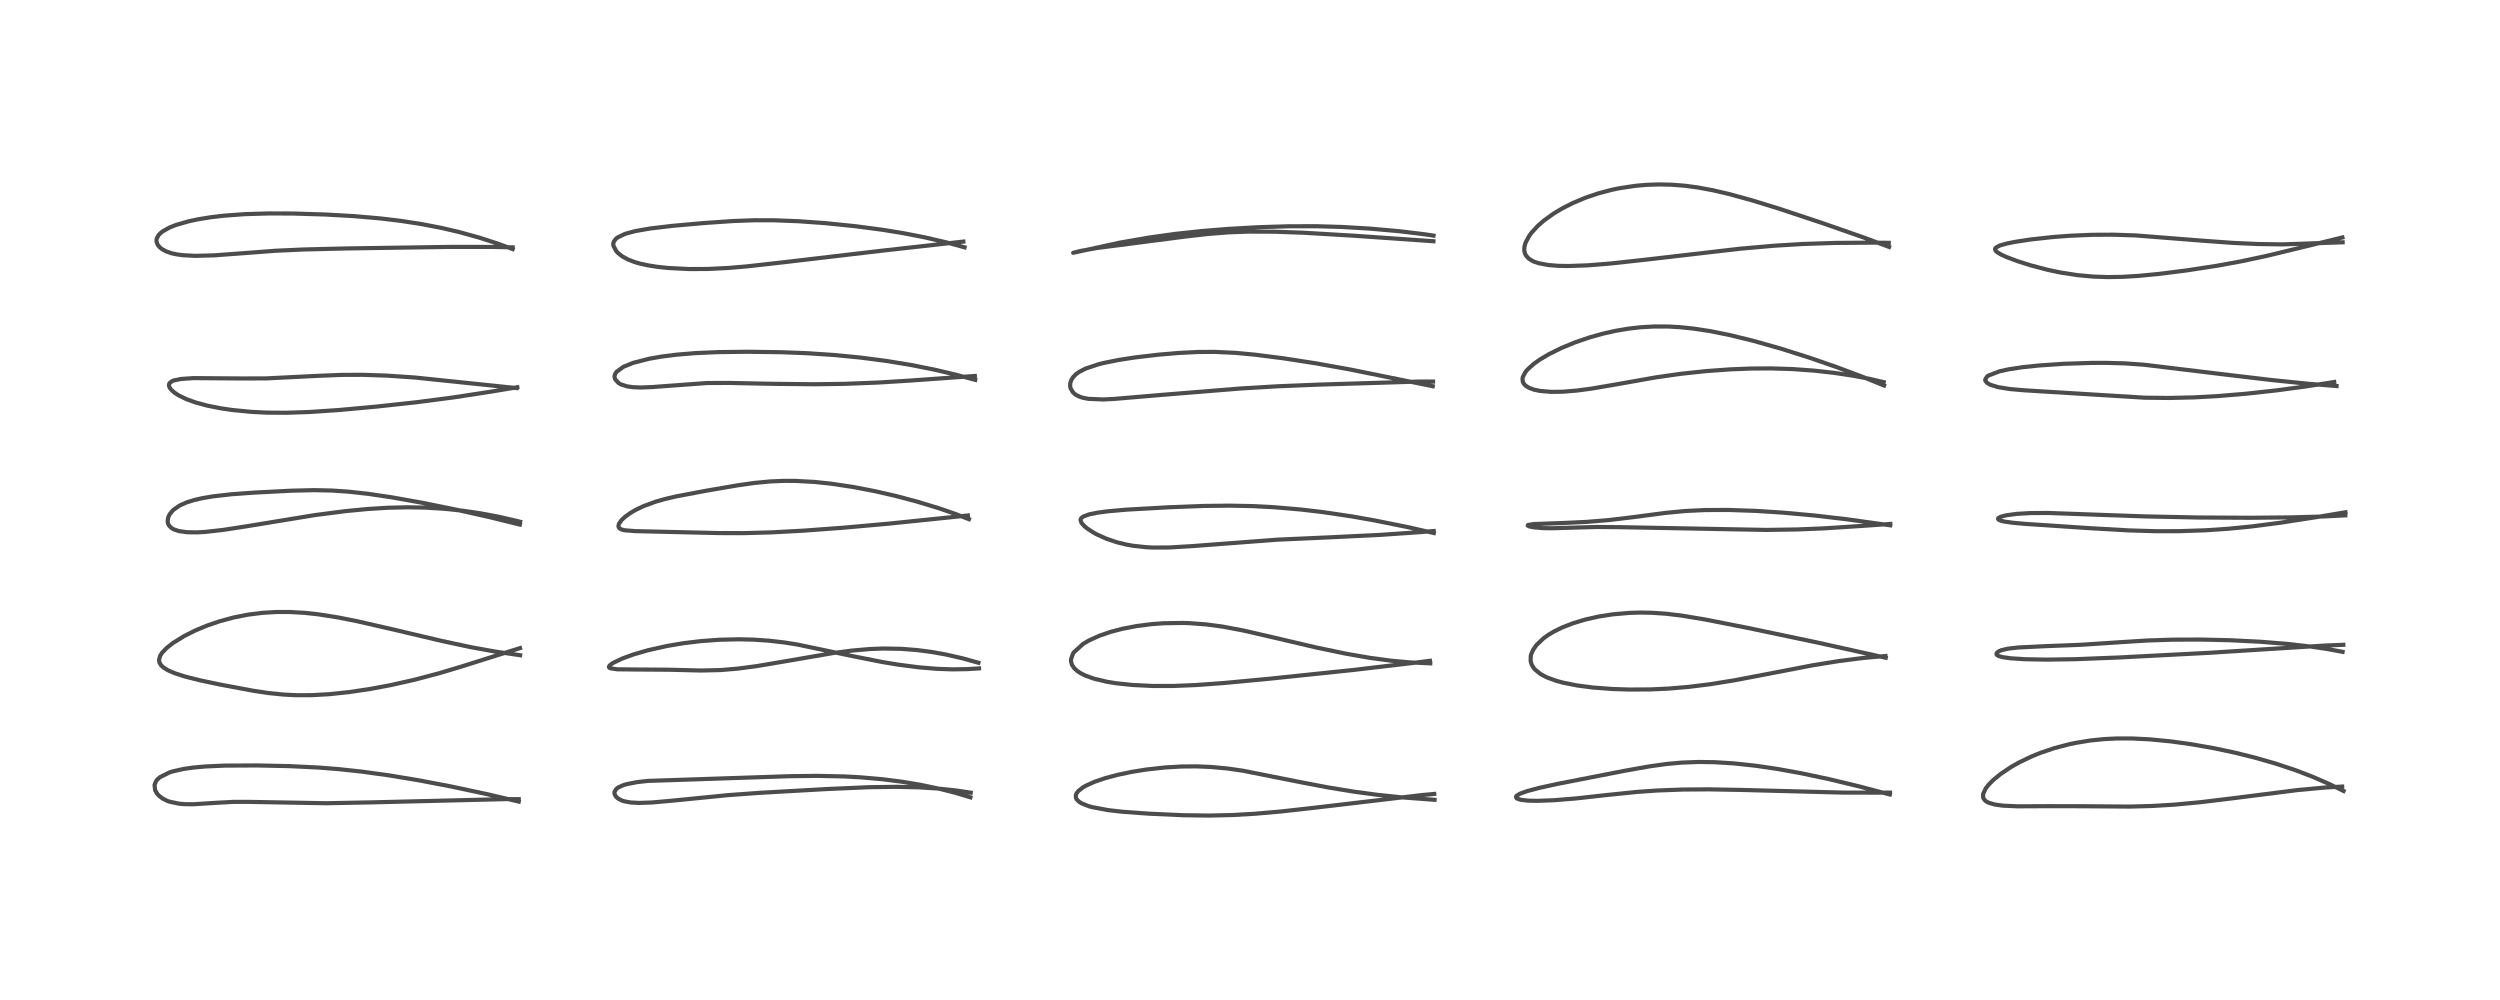 <?xml version="1.0" encoding="utf-8" standalone="no"?>
<!DOCTYPE svg PUBLIC "-//W3C//DTD SVG 1.1//EN"
  "http://www.w3.org/Graphics/SVG/1.1/DTD/svg11.dtd">
<!-- Created with matplotlib (https://matplotlib.org/) -->
<svg height="288pt" version="1.1" viewBox="0 0 720 288" width="720pt" xmlns="http://www.w3.org/2000/svg" xmlns:xlink="http://www.w3.org/1999/xlink">
 <defs>
  <style type="text/css">*{stroke-linecap:butt;stroke-linejoin:round;}</style>
 </defs>
 <g id="figure_1">
  <g id="patch_1">
   <path d="M 0 288 
L 720 288 
L 720 0 
L 0 0 
z
" style="fill:#ffffff;"/>
  </g>
  <g id="axes_1">
   <g id="line2d_1">
    <path clip-path="url(#pe597031a91)" d="M 149.397 230.856 
L 140.424 228.749 
L 129.97 226.516 
L 120.586 224.726 
L 112.104 223.316 
L 104.216 222.226 
L 97.553 221.509 
L 91.7 221.049 
L 83.262 220.642 
L 73.941 220.446 
L 64.732 220.494 
L 59.139 220.742 
L 55.748 221.046 
L 52.876 221.453 
L 49.7 222.173 
L 48.817 222.455 
L 46.022 223.856 
L 45.278 224.536 
L 44.913 225.024 
L 44.509 226.069 
L 44.667 227.55 
L 45.199 228.513 
L 45.784 229.171 
L 46.802 229.956 
L 48.103 230.62 
L 48.822 230.884 
L 51.674 231.48 
L 53.388 231.61 
L 55.731 231.621 
L 62.127 231.216 
L 67.205 230.941 
L 71.521 230.938 
L 93.937 231.331 
L 107.049 231.081 
L 145.655 230.148 
L 149.406 230.15 
L 149.406 230.15 
" style="fill:none;stroke:#000000;stroke-linecap:square;stroke-opacity:0.7;stroke-width:1.2;"/>
   </g>
   <g id="line2d_2">
    <path clip-path="url(#pe597031a91)" d="M 149.794 188.705 
L 142.486 187.632 
L 135.517 186.368 
L 127.27 184.601 
L 113.438 181.334 
L 102.838 178.906 
L 97.288 177.806 
L 91.607 176.917 
L 87.655 176.492 
L 83.378 176.252 
L 79.636 176.253 
L 75.567 176.497 
L 71.512 177.007 
L 67.395 177.811 
L 63.268 178.92 
L 59.676 180.149 
L 56.194 181.602 
L 53.122 183.14 
L 49.784 185.204 
L 47.951 186.652 
L 46.663 188.016 
L 46.118 188.873 
L 45.798 190.067 
L 45.91 190.777 
L 46.36 191.558 
L 47.018 192.192 
L 48.347 193.027 
L 50.33 193.889 
L 53.382 194.87 
L 57.709 195.955 
L 63.306 197.136 
L 73.029 198.953 
L 77.201 199.581 
L 81.575 200.032 
L 85.386 200.22 
L 89.72 200.208 
L 94.691 199.936 
L 100.6 199.316 
L 106.727 198.398 
L 112.525 197.31 
L 119.256 195.8 
L 126.447 193.901 
L 132.725 192.021 
L 149.77 186.651 
L 149.77 186.651 
" style="fill:none;stroke:#000000;stroke-linecap:square;stroke-opacity:0.7;stroke-width:1.2;"/>
   </g>
   <g id="line2d_3">
    <path clip-path="url(#pe597031a91)" d="M 149.709 151.08 
L 141.123 148.965 
L 131.278 146.759 
L 121.727 144.821 
L 112.823 143.229 
L 106.095 142.232 
L 100.434 141.603 
L 95.504 141.27 
L 90.353 141.164 
L 83.98 141.316 
L 73.319 141.862 
L 66.697 142.342 
L 61.355 142.949 
L 58.231 143.479 
L 55.854 144.03 
L 53.842 144.656 
L 51.735 145.586 
L 49.854 146.91 
L 48.869 148.1 
L 48.451 148.973 
L 48.274 150.185 
L 48.376 150.739 
L 48.636 151.3 
L 49.34 152.037 
L 50.018 152.442 
L 51.487 152.946 
L 53.935 153.289 
L 56.851 153.321 
L 59.16 153.187 
L 64.248 152.615 
L 71.068 151.561 
L 90.678 148.346 
L 99.563 147.195 
L 105.958 146.584 
L 111.723 146.23 
L 117.266 146.101 
L 122.402 146.189 
L 128.148 146.541 
L 133.309 147.089 
L 138.329 147.825 
L 143.371 148.766 
L 148.627 149.969 
L 149.806 150.269 
L 149.806 150.269 
" style="fill:none;stroke:#000000;stroke-linecap:square;stroke-opacity:0.7;stroke-width:1.2;"/>
   </g>
   <g id="line2d_4">
    <path clip-path="url(#pe597031a91)" d="M 148.801 111.772 
L 119.502 108.724 
L 111.423 108.178 
L 104.405 107.944 
L 98.383 107.968 
L 91.836 108.227 
L 76.798 108.973 
L 69.728 108.999 
L 55.734 108.894 
L 52.184 109.137 
L 50.145 109.548 
L 49.554 109.78 
L 48.907 110.245 
L 48.685 110.65 
L 48.678 111.155 
L 48.953 111.781 
L 49.242 112.166 
L 50.236 113.076 
L 51.468 113.882 
L 53.675 114.954 
L 56.4 115.933 
L 59.69 116.819 
L 63.479 117.576 
L 66.94 118.088 
L 72.429 118.621 
L 76.733 118.834 
L 82.556 118.877 
L 89.069 118.659 
L 97.466 118.098 
L 108.349 117.107 
L 120.134 115.823 
L 130.693 114.441 
L 141.337 112.803 
L 148.987 111.521 
L 148.987 111.521 
" style="fill:none;stroke:#000000;stroke-linecap:square;stroke-opacity:0.7;stroke-width:1.2;"/>
   </g>
   <g id="line2d_5">
    <path clip-path="url(#pe597031a91)" d="M 147.654 71.737 
L 143.243 70.124 
L 138.054 68.444 
L 132.235 66.827 
L 127.357 65.684 
L 121.289 64.511 
L 115.244 63.586 
L 109.425 62.895 
L 101.929 62.245 
L 93.702 61.779 
L 84.45 61.496 
L 77.461 61.469 
L 70.504 61.674 
L 64.555 62.111 
L 60.794 62.551 
L 57.146 63.138 
L 54.537 63.685 
L 50.78 64.755 
L 48.881 65.504 
L 46.927 66.583 
L 46.299 67.069 
L 45.694 67.691 
L 45.185 68.58 
L 45.07 69.104 
L 45.092 69.647 
L 45.411 70.487 
L 45.963 71.178 
L 46.63 71.725 
L 47.9 72.416 
L 49.424 72.939 
L 50.914 73.266 
L 52.591 73.495 
L 56.245 73.685 
L 61.582 73.544 
L 68.6 73.029 
L 79.33 72.221 
L 87.411 71.849 
L 99.667 71.552 
L 129.962 71.103 
L 142.142 71.116 
L 147.649 71.236 
L 147.649 71.236 
" style="fill:none;stroke:#000000;stroke-linecap:square;stroke-opacity:0.7;stroke-width:1.2;"/>
   </g>
   <g id="line2d_6">
    <path clip-path="url(#pe597031a91)" d="M 279.484 229.63 
L 275.143 228.328 
L 270.931 227.254 
L 264.996 226.005 
L 259.747 225.133 
L 254.133 224.42 
L 247.819 223.867 
L 243.235 223.616 
L 235.278 223.446 
L 227.398 223.545 
L 211.133 224.085 
L 186.556 224.902 
L 183.436 225.258 
L 180.439 225.845 
L 179.508 226.126 
L 178.032 226.799 
L 177.426 227.28 
L 176.99 228.025 
L 176.979 228.612 
L 177.325 229.336 
L 177.929 229.921 
L 178.913 230.47 
L 179.843 230.787 
L 181.67 231.118 
L 184.032 231.243 
L 187.688 231.12 
L 193.811 230.573 
L 209.649 228.999 
L 219.102 228.317 
L 238.213 227.238 
L 250.464 226.708 
L 258.193 226.606 
L 264.578 226.753 
L 269.912 227.083 
L 275.223 227.64 
L 279.569 228.29 
L 279.569 228.29 
" style="fill:none;stroke:#000000;stroke-linecap:square;stroke-opacity:0.7;stroke-width:1.2;"/>
   </g>
   <g id="line2d_7">
    <path clip-path="url(#pe597031a91)" d="M 281.961 192.498 
L 278.559 192.709 
L 274.222 192.777 
L 269.715 192.616 
L 264.555 192.18 
L 258.63 191.409 
L 254.083 190.657 
L 245.833 189.024 
L 229.598 185.615 
L 225.758 185.013 
L 221.363 184.51 
L 216.992 184.214 
L 212.696 184.114 
L 207.137 184.248 
L 201.791 184.644 
L 196.81 185.247 
L 192.173 186.025 
L 186.631 187.265 
L 182.374 188.504 
L 179.066 189.716 
L 176.468 190.979 
L 175.603 191.623 
L 175.365 192.034 
L 175.405 192.211 
L 175.607 192.391 
L 175.784 192.471 
L 177.761 192.757 
L 182.952 192.814 
L 192.784 192.881 
L 201.928 193.109 
L 207.477 192.98 
L 212.439 192.567 
L 217.919 191.845 
L 227.023 190.303 
L 239.756 188.107 
L 245.37 187.365 
L 250.557 186.918 
L 254.455 186.773 
L 259.471 186.859 
L 264.031 187.209 
L 268.351 187.773 
L 272.222 188.461 
L 277.19 189.59 
L 281.779 190.87 
L 281.779 190.87 
" style="fill:none;stroke:#000000;stroke-linecap:square;stroke-opacity:0.7;stroke-width:1.2;"/>
   </g>
   <g id="line2d_8">
    <path clip-path="url(#pe597031a91)" d="M 279.055 149.523 
L 274.974 147.951 
L 270.306 146.346 
L 263.999 144.431 
L 258.049 142.853 
L 252.193 141.502 
L 245.756 140.258 
L 239.35 139.299 
L 234.511 138.794 
L 229.146 138.503 
L 225.769 138.488 
L 221.793 138.655 
L 217.136 139.102 
L 212.551 139.757 
L 203.433 141.319 
L 194.712 142.966 
L 191.473 143.728 
L 188.902 144.459 
L 185.353 145.756 
L 183.039 146.864 
L 181.474 147.787 
L 179.994 148.862 
L 179.016 149.772 
L 178.255 150.836 
L 178.1 151.569 
L 178.292 152.025 
L 178.705 152.35 
L 179.014 152.49 
L 179.938 152.727 
L 182.975 152.965 
L 207.087 153.527 
L 214.275 153.539 
L 222.059 153.33 
L 231.359 152.831 
L 242.955 151.974 
L 256.072 150.797 
L 274.194 148.932 
L 278.746 148.454 
L 278.746 148.454 
" style="fill:none;stroke:#000000;stroke-linecap:square;stroke-opacity:0.7;stroke-width:1.2;"/>
   </g>
   <g id="line2d_9">
    <path clip-path="url(#pe597031a91)" d="M 280.862 109.406 
L 275.223 107.893 
L 269.153 106.464 
L 262.291 105.097 
L 255.209 103.94 
L 247.678 102.965 
L 240.321 102.247 
L 232.407 101.72 
L 224.861 101.432 
L 215.113 101.307 
L 206.862 101.406 
L 200.27 101.696 
L 194.882 102.143 
L 190.503 102.697 
L 186.968 103.317 
L 182.327 104.508 
L 179.531 105.647 
L 177.557 107.097 
L 177.225 107.573 
L 177.014 108.139 
L 176.982 108.529 
L 177.167 109.245 
L 178.204 110.347 
L 178.81 110.689 
L 180.576 111.267 
L 182.195 111.508 
L 184.624 111.603 
L 187.921 111.465 
L 203.655 110.308 
L 209.734 110.281 
L 222.879 110.547 
L 234.581 110.664 
L 243.195 110.548 
L 253.012 110.167 
L 262.045 109.61 
L 280.758 108.276 
L 280.758 108.276 
" style="fill:none;stroke:#000000;stroke-linecap:square;stroke-opacity:0.7;stroke-width:1.2;"/>
   </g>
   <g id="line2d_10">
    <path clip-path="url(#pe597031a91)" d="M 277.792 71.227 
L 272.675 69.833 
L 266.264 68.342 
L 259.855 67.101 
L 254.199 66.185 
L 246.399 65.151 
L 237.506 64.249 
L 229.859 63.706 
L 222.802 63.438 
L 217.329 63.431 
L 211.138 63.656 
L 202.735 64.234 
L 193.644 65.044 
L 187.222 65.808 
L 183.007 66.547 
L 180.296 67.267 
L 179.906 67.401 
L 177.824 68.415 
L 177.404 68.749 
L 176.795 69.539 
L 176.624 70.124 
L 176.655 70.777 
L 177.538 72.403 
L 177.951 72.838 
L 179.232 73.847 
L 180.81 74.712 
L 182.825 75.49 
L 184.42 75.944 
L 186.714 76.439 
L 189.269 76.84 
L 192.4 77.178 
L 198.546 77.49 
L 203.927 77.462 
L 209.818 77.166 
L 215.007 76.728 
L 224.986 75.611 
L 254.025 72.196 
L 277.445 69.577 
L 277.445 69.577 
" style="fill:none;stroke:#000000;stroke-linecap:square;stroke-opacity:0.7;stroke-width:1.2;"/>
   </g>
   <g id="line2d_11">
    <path clip-path="url(#pe597031a91)" d="M 413.153 230.346 
L 403.581 229.628 
L 396.479 228.882 
L 389.909 227.995 
L 382.568 226.794 
L 374.655 225.287 
L 357.951 221.965 
L 353.503 221.327 
L 348.729 220.883 
L 344.534 220.714 
L 340.244 220.753 
L 335.572 221.024 
L 330.093 221.631 
L 325.837 222.32 
L 321.86 223.157 
L 318.216 224.132 
L 315.152 225.182 
L 312.695 226.3 
L 311.806 226.823 
L 310.548 227.826 
L 310.036 228.499 
L 309.821 229.085 
L 309.889 229.841 
L 310.147 230.302 
L 310.866 230.971 
L 311.671 231.444 
L 313.544 232.17 
L 314.481 232.436 
L 319.126 233.314 
L 323.199 233.778 
L 331.039 234.347 
L 340.561 234.777 
L 348.155 234.885 
L 355.051 234.726 
L 361.513 234.352 
L 369.058 233.692 
L 378.611 232.624 
L 409.511 228.978 
L 413.059 228.652 
L 413.059 228.652 
" style="fill:none;stroke:#000000;stroke-linecap:square;stroke-opacity:0.7;stroke-width:1.2;"/>
   </g>
   <g id="line2d_12">
    <path clip-path="url(#pe597031a91)" d="M 411.914 191.042 
L 406.3 190.787 
L 400.81 190.301 
L 394.675 189.487 
L 387.861 188.308 
L 379.139 186.493 
L 367.253 183.702 
L 358.141 181.597 
L 352.187 180.472 
L 347.44 179.835 
L 342.625 179.471 
L 340.716 179.408 
L 335.061 179.496 
L 331.635 179.753 
L 327.329 180.305 
L 323.168 181.11 
L 319.904 181.966 
L 316.576 183.107 
L 313.57 184.48 
L 311.927 185.459 
L 309.308 187.831 
L 309.009 188.282 
L 308.449 189.881 
L 308.454 190.52 
L 308.735 191.488 
L 309.347 192.406 
L 310.234 193.228 
L 311.24 193.893 
L 312.572 194.56 
L 315.091 195.466 
L 318.852 196.357 
L 321.35 196.764 
L 326.02 197.268 
L 332.147 197.564 
L 337.969 197.556 
L 344.191 197.306 
L 352.588 196.7 
L 365.3 195.504 
L 389.512 192.975 
L 407.092 190.91 
L 411.827 190.308 
L 411.827 190.308 
" style="fill:none;stroke:#000000;stroke-linecap:square;stroke-opacity:0.7;stroke-width:1.2;"/>
   </g>
   <g id="line2d_13">
    <path clip-path="url(#pe597031a91)" d="M 412.934 153.511 
L 405.328 151.791 
L 395.846 149.876 
L 389.352 148.729 
L 381.079 147.498 
L 374.699 146.744 
L 366.964 146.081 
L 360.714 145.757 
L 354.155 145.625 
L 346.642 145.711 
L 336.783 146.083 
L 324.45 146.776 
L 319.085 147.248 
L 316.027 147.654 
L 313.651 148.142 
L 312.021 148.744 
L 311.442 149.181 
L 311.281 149.413 
L 311.186 149.773 
L 311.46 150.587 
L 312.337 151.564 
L 313.182 152.248 
L 314.96 153.403 
L 315.779 153.852 
L 318.7 155.174 
L 321.64 156.162 
L 324.336 156.825 
L 326.281 157.178 
L 330.126 157.599 
L 332.073 157.693 
L 336.748 157.673 
L 343.122 157.296 
L 367.907 155.423 
L 382.262 154.782 
L 397.322 154.056 
L 408.335 153.302 
L 412.912 152.935 
L 412.912 152.935 
" style="fill:none;stroke:#000000;stroke-linecap:square;stroke-opacity:0.7;stroke-width:1.2;"/>
   </g>
   <g id="line2d_14">
    <path clip-path="url(#pe597031a91)" d="M 412.637 111.232 
L 405.409 109.771 
L 388.694 106.384 
L 379.007 104.649 
L 369.629 103.193 
L 361.51 102.158 
L 355.766 101.619 
L 349.718 101.339 
L 345.012 101.372 
L 339.511 101.647 
L 333.539 102.155 
L 326.764 102.956 
L 322.118 103.677 
L 317.857 104.537 
L 316.346 104.915 
L 312.575 106.185 
L 310.793 107.11 
L 309.871 107.78 
L 309.07 108.596 
L 308.533 109.448 
L 308.23 110.402 
L 308.206 111.241 
L 308.333 111.836 
L 308.955 112.929 
L 309.579 113.508 
L 310.05 113.821 
L 311.081 114.303 
L 311.954 114.576 
L 313.461 114.867 
L 317.748 115.044 
L 320.918 114.886 
L 334.512 113.733 
L 357.207 111.89 
L 367.9 111.251 
L 379.863 110.765 
L 409.051 109.879 
L 412.716 109.892 
L 412.716 109.892 
" style="fill:none;stroke:#000000;stroke-linecap:square;stroke-opacity:0.7;stroke-width:1.2;"/>
   </g>
   <g id="line2d_15">
    <path clip-path="url(#pe597031a91)" d="M 412.825 69.477 
L 390.043 67.893 
L 375.409 67.026 
L 367.033 66.729 
L 359.568 66.702 
L 353.847 66.91 
L 347.792 67.39 
L 341.366 68.127 
L 315.974 71.423 
L 311.22 72.27 
L 309.069 72.811 
L 322.469 69.884 
L 330.856 68.43 
L 338.418 67.366 
L 346.151 66.532 
L 353.76 65.92 
L 362.379 65.434 
L 371.237 65.165 
L 379.18 65.154 
L 386.396 65.361 
L 394.406 65.828 
L 403.002 66.586 
L 410.364 67.483 
L 412.851 67.863 
L 412.851 67.863 
" style="fill:none;stroke:#000000;stroke-linecap:square;stroke-opacity:0.7;stroke-width:1.2;"/>
   </g>
   <g id="line2d_16">
    <path clip-path="url(#pe597031a91)" d="M 544.269 228.815 
L 535.416 226.477 
L 526.671 224.375 
L 518.709 222.687 
L 511.809 221.442 
L 505.78 220.553 
L 499.363 219.857 
L 493.796 219.51 
L 489.172 219.445 
L 484.281 219.633 
L 480.157 220.005 
L 475.157 220.692 
L 467.826 221.998 
L 448.596 225.754 
L 443.401 226.889 
L 439.763 227.855 
L 437.753 228.587 
L 436.824 229.148 
L 436.615 229.435 
L 436.736 229.846 
L 436.947 229.997 
L 437.987 230.338 
L 440.08 230.586 
L 442.684 230.645 
L 447.545 230.463 
L 453.768 229.96 
L 462.527 228.989 
L 471.316 228.082 
L 477.173 227.671 
L 484.6 227.387 
L 492.074 227.33 
L 501.425 227.499 
L 530.926 228.267 
L 544.327 228.28 
L 544.327 228.28 
" style="fill:none;stroke:#000000;stroke-linecap:square;stroke-opacity:0.7;stroke-width:1.2;"/>
   </g>
   <g id="line2d_17">
    <path clip-path="url(#pe597031a91)" d="M 543.085 189.427 
L 523.166 184.996 
L 503.424 180.852 
L 491.098 178.418 
L 484.202 177.274 
L 479.777 176.75 
L 475.699 176.474 
L 472.431 176.417 
L 469.322 176.506 
L 464.338 176.946 
L 460.342 177.579 
L 456.542 178.437 
L 453.022 179.497 
L 449.918 180.706 
L 447.514 181.888 
L 445.936 182.832 
L 444.529 183.838 
L 442.543 185.722 
L 441.532 187.156 
L 440.984 188.421 
L 440.854 188.953 
L 440.826 190.421 
L 441.145 191.471 
L 441.805 192.519 
L 442.016 192.763 
L 443.687 194.128 
L 445.423 195.051 
L 448.199 196.075 
L 450.242 196.629 
L 454.28 197.424 
L 458.844 198.013 
L 464.362 198.43 
L 469.177 198.59 
L 475.333 198.552 
L 480.517 198.313 
L 486.382 197.817 
L 492.491 197.059 
L 499.393 195.947 
L 507.774 194.353 
L 522.305 191.557 
L 529.665 190.377 
L 536.675 189.485 
L 543.025 188.926 
L 543.025 188.926 
" style="fill:none;stroke:#000000;stroke-linecap:square;stroke-opacity:0.7;stroke-width:1.2;"/>
   </g>
   <g id="line2d_18">
    <path clip-path="url(#pe597031a91)" d="M 544.377 151.288 
L 531.926 149.555 
L 522.585 148.466 
L 513.284 147.623 
L 505.604 147.133 
L 497.797 146.865 
L 491.104 146.89 
L 485.308 147.173 
L 479.634 147.714 
L 470.443 148.928 
L 463.531 149.758 
L 457.057 150.296 
L 450.307 150.618 
L 441.678 150.925 
L 440.059 151.2 
L 439.978 151.366 
L 440.389 151.59 
L 441.667 151.868 
L 444.366 152.102 
L 447.087 152.137 
L 451.995 151.989 
L 459.889 151.766 
L 466.666 151.825 
L 508.693 152.618 
L 517.668 152.479 
L 525.216 152.172 
L 536.247 151.463 
L 544.417 150.895 
L 544.417 150.895 
" style="fill:none;stroke:#000000;stroke-linecap:square;stroke-opacity:0.7;stroke-width:1.2;"/>
   </g>
   <g id="line2d_19">
    <path clip-path="url(#pe597031a91)" d="M 542.607 111.032 
L 536.591 108.586 
L 528.841 105.685 
L 521.054 102.994 
L 512.98 100.436 
L 505.095 98.196 
L 498.253 96.517 
L 492.626 95.382 
L 487.762 94.635 
L 483.788 94.223 
L 480.539 94.039 
L 476.348 94.028 
L 472.452 94.255 
L 469.009 94.65 
L 465.385 95.26 
L 461.724 96.075 
L 457.809 97.169 
L 453.517 98.641 
L 449.593 100.267 
L 446.08 102.009 
L 443.408 103.599 
L 441.673 104.837 
L 439.929 106.418 
L 439.308 107.169 
L 438.577 108.577 
L 438.476 109.134 
L 438.585 109.981 
L 438.892 110.561 
L 439.398 111.09 
L 440.317 111.673 
L 441.772 112.216 
L 443.469 112.579 
L 446.81 112.861 
L 450.088 112.813 
L 454.122 112.481 
L 458.306 111.927 
L 465.365 110.723 
L 476.878 108.683 
L 484.066 107.655 
L 491.372 106.875 
L 498.373 106.372 
L 504.181 106.141 
L 510.053 106.101 
L 516.163 106.289 
L 522.443 106.738 
L 528.35 107.399 
L 533.723 108.211 
L 538.202 109.06 
L 542.513 110.059 
L 542.513 110.059 
" style="fill:none;stroke:#000000;stroke-linecap:square;stroke-opacity:0.7;stroke-width:1.2;"/>
   </g>
   <g id="line2d_20">
    <path clip-path="url(#pe597031a91)" d="M 544.055 71.115 
L 536.935 68.465 
L 525.074 64.322 
L 512.141 60.026 
L 504.496 57.673 
L 498.078 55.907 
L 493.366 54.807 
L 488.984 53.992 
L 485.233 53.493 
L 481.391 53.192 
L 477.713 53.114 
L 474.225 53.233 
L 471.102 53.502 
L 466.363 54.213 
L 464.213 54.662 
L 460.344 55.682 
L 456.557 56.967 
L 452.996 58.465 
L 449.928 60.022 
L 447.491 61.478 
L 444.633 63.528 
L 442.909 65.033 
L 441.073 67.03 
L 440.439 67.892 
L 439.381 69.851 
L 439.044 71.015 
L 438.982 72.076 
L 439.149 72.911 
L 439.497 73.622 
L 440.316 74.506 
L 441.465 75.207 
L 441.813 75.361 
L 443.128 75.806 
L 445.851 76.322 
L 448.742 76.557 
L 451.721 76.612 
L 457.22 76.418 
L 463.843 75.89 
L 474.423 74.729 
L 501.071 71.633 
L 511.137 70.752 
L 519.271 70.264 
L 528.538 69.962 
L 539.145 69.881 
L 543.955 69.928 
L 543.955 69.928 
" style="fill:none;stroke:#000000;stroke-linecap:square;stroke-opacity:0.7;stroke-width:1.2;"/>
   </g>
   <g id="line2d_21">
    <path clip-path="url(#pe597031a91)" d="M 674.944 227.799 
L 671.06 225.901 
L 666.051 223.711 
L 661.184 221.845 
L 655.346 219.899 
L 649.37 218.184 
L 643.765 216.792 
L 637.924 215.544 
L 631.217 214.356 
L 625.185 213.52 
L 619.229 212.94 
L 614.086 212.679 
L 609.665 212.676 
L 605.915 212.862 
L 601.919 213.273 
L 597.675 213.972 
L 595.841 214.362 
L 591.499 215.513 
L 587.693 216.805 
L 585.126 217.845 
L 581.46 219.605 
L 579.181 220.895 
L 576.162 222.915 
L 574.045 224.655 
L 572.741 225.975 
L 571.9 227.053 
L 571.147 228.665 
L 571.136 229.611 
L 571.302 230.042 
L 571.76 230.598 
L 572.169 230.896 
L 572.783 231.206 
L 574.501 231.705 
L 576.808 232.024 
L 581.019 232.219 
L 589.841 232.178 
L 599.706 232.193 
L 613.404 232.294 
L 619.775 232.124 
L 626.301 231.73 
L 633.887 231.014 
L 642.424 229.979 
L 661.742 227.533 
L 669.576 226.807 
L 674.541 226.53 
L 674.541 226.53 
" style="fill:none;stroke:#000000;stroke-linecap:square;stroke-opacity:0.7;stroke-width:1.2;"/>
   </g>
   <g id="line2d_22">
    <path clip-path="url(#pe597031a91)" d="M 674.664 187.733 
L 670.471 186.952 
L 665.741 186.241 
L 658.828 185.448 
L 650.875 184.815 
L 642.036 184.379 
L 633.778 184.192 
L 625.711 184.222 
L 618.286 184.469 
L 610.103 184.987 
L 599.244 185.701 
L 588.845 186.105 
L 581.301 186.473 
L 578.23 186.823 
L 576.322 187.281 
L 575.51 187.656 
L 575.052 188.066 
L 574.973 188.406 
L 575.17 188.693 
L 575.677 188.965 
L 576.837 189.275 
L 579.11 189.588 
L 583.3 189.859 
L 589.345 189.97 
L 597.691 189.847 
L 610.255 189.354 
L 635.962 188.024 
L 653.84 186.895 
L 669.684 185.911 
L 674.881 185.703 
L 674.881 185.703 
" style="fill:none;stroke:#000000;stroke-linecap:square;stroke-opacity:0.7;stroke-width:1.2;"/>
   </g>
   <g id="line2d_23">
    <path clip-path="url(#pe597031a91)" d="M 675.448 148.421 
L 669.105 148.748 
L 659.814 149.004 
L 647.761 149.121 
L 632.958 149.035 
L 617.747 148.723 
L 603.564 148.227 
L 589.759 147.73 
L 584.617 147.769 
L 580.75 148.002 
L 577.823 148.401 
L 576.236 148.814 
L 575.543 149.187 
L 575.431 149.379 
L 575.587 149.662 
L 576.246 149.963 
L 577.232 150.203 
L 579.716 150.56 
L 583.116 150.868 
L 601.874 152.116 
L 613.192 152.763 
L 620.925 152.985 
L 627.61 152.978 
L 635.05 152.73 
L 641.884 152.269 
L 648.334 151.632 
L 656.666 150.559 
L 667.351 148.895 
L 675.491 147.532 
L 675.491 147.532 
" style="fill:none;stroke:#000000;stroke-linecap:square;stroke-opacity:0.7;stroke-width:1.2;"/>
   </g>
   <g id="line2d_24">
    <path clip-path="url(#pe597031a91)" d="M 672.922 111.177 
L 664.83 110.53 
L 654.288 109.458 
L 639.743 107.736 
L 617.485 105.041 
L 611.997 104.651 
L 606.386 104.5 
L 602.31 104.516 
L 594.338 104.776 
L 587.162 105.263 
L 582.353 105.772 
L 578.502 106.359 
L 575.855 106.937 
L 572.622 108.185 
L 572.271 108.443 
L 571.734 109.347 
L 571.767 109.591 
L 572.211 110.213 
L 573.067 110.741 
L 573.277 110.836 
L 575.442 111.497 
L 578.914 112.054 
L 582.933 112.401 
L 617.636 114.534 
L 624.64 114.616 
L 631.82 114.449 
L 638.785 114.066 
L 646.789 113.399 
L 655.625 112.429 
L 663.874 111.326 
L 672.249 110.017 
L 672.249 110.017 
" style="fill:none;stroke:#000000;stroke-linecap:square;stroke-opacity:0.7;stroke-width:1.2;"/>
   </g>
   <g id="line2d_25">
    <path clip-path="url(#pe597031a91)" d="M 674.675 69.783 
L 657.285 70.384 
L 650.196 70.278 
L 643.077 69.953 
L 634.4 69.324 
L 615.027 67.799 
L 608.664 67.593 
L 602.569 67.623 
L 596.256 67.889 
L 591.315 68.259 
L 584.966 68.951 
L 580.418 69.639 
L 577.971 70.13 
L 575.952 70.703 
L 574.8 71.321 
L 574.591 71.639 
L 574.58 71.871 
L 574.774 72.245 
L 575.203 72.639 
L 576.299 73.299 
L 577.843 74.011 
L 580.959 75.19 
L 584.769 76.402 
L 589.691 77.699 
L 593.412 78.483 
L 598.36 79.248 
L 602.854 79.658 
L 607.03 79.8 
L 611.248 79.731 
L 615.854 79.458 
L 621.77 78.889 
L 629.805 77.871 
L 638.434 76.544 
L 645.481 75.255 
L 652.735 73.71 
L 662.775 71.277 
L 674.616 68.386 
L 674.616 68.386 
" style="fill:none;stroke:#000000;stroke-linecap:square;stroke-opacity:0.7;stroke-width:1.2;"/>
   </g>
  </g>
 </g>
 <defs>
  <clipPath id="pe597031a91">
   <rect height="262.08" width="694.08" x="12.96" y="12.96"/>
  </clipPath>
 </defs>
</svg>
